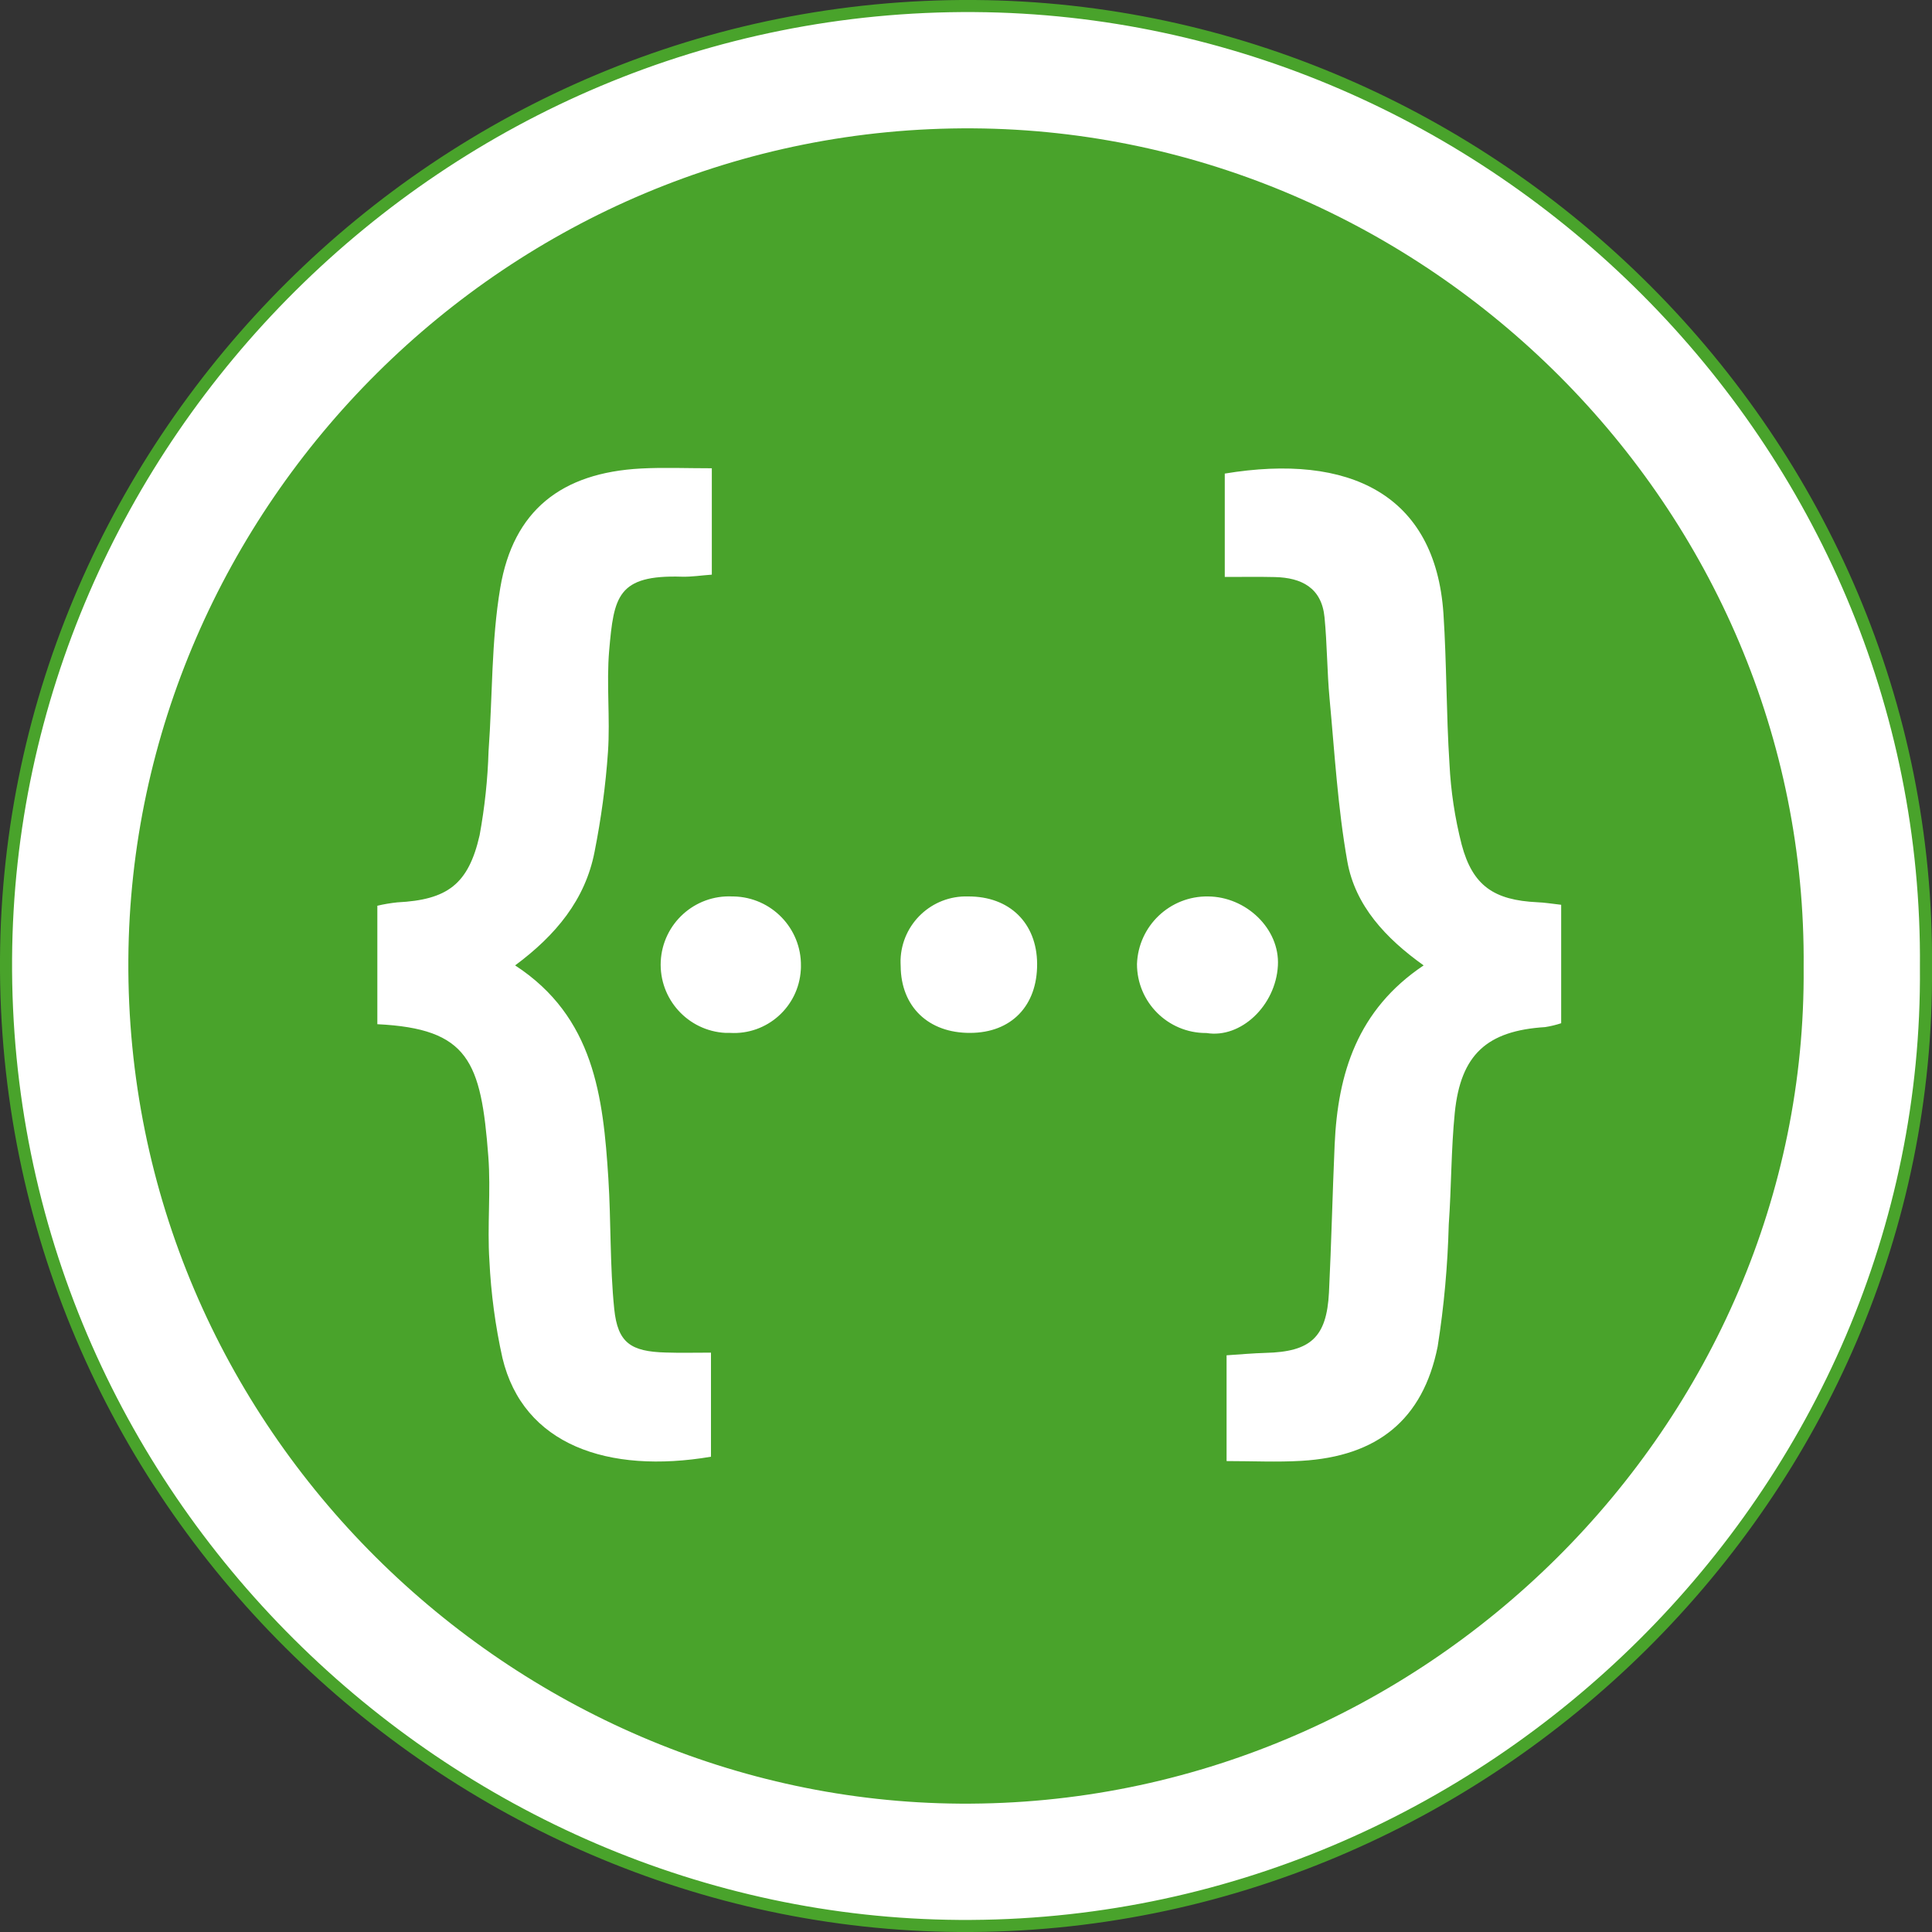 <svg width="16" height="16" viewBox="0 0 16 16" fill="none" xmlns="http://www.w3.org/2000/svg">
<rect x="0" y="0" width="16" height="16" fill="#333333" stroke="none"/>
<path d="M15.95 8.012L15.95 8.013C15.985 12.34 12.344 15.98 7.942 15.95C3.705 15.921 0.022 12.404 0.05 7.938C0.078 3.64 3.65 0.021 8.069 0.05C12.364 0.079 15.988 3.645 15.95 8.012Z" fill="white" stroke="#49A32B" stroke-width="0.1"/>
<path d="M7.949 14.937C4.252 14.912 1.038 11.844 1.063 7.946C1.087 4.195 4.203 1.037 8.06 1.063C11.808 1.088 14.971 4.199 14.937 8.011C14.968 11.788 11.79 14.964 7.949 14.937ZM7.949 14.937C4.252 14.912 1.038 11.844 1.063 7.946C1.087 4.195 4.203 1.037 8.06 1.063C11.808 1.088 14.971 4.199 14.937 8.011C14.968 11.788 11.79 14.964 7.949 14.937Z" fill="#49A32B"/>
<path d="M10.583 7.997C10.565 8.328 10.276 8.602 9.992 8.555C9.99 8.555 9.989 8.555 9.987 8.555C9.672 8.555 9.416 8.3 9.416 7.984C9.427 7.668 9.689 7.419 10.005 7.424C10.32 7.426 10.6 7.692 10.583 7.997ZM5.513 11.201C5.631 11.205 5.75 11.202 5.888 11.202V12.064C5.035 12.208 4.333 11.966 4.161 11.246C4.102 10.981 4.066 10.711 4.053 10.44C4.034 10.153 4.066 9.863 4.044 9.577C3.984 8.788 3.881 8.519 3.125 8.482V7.501C3.179 7.488 3.234 7.479 3.29 7.473C3.704 7.452 3.879 7.325 3.972 6.917C4.014 6.687 4.039 6.455 4.046 6.221C4.079 5.77 4.068 5.312 4.143 4.868C4.251 4.227 4.65 3.915 5.308 3.88C5.495 3.87 5.683 3.878 5.895 3.878V4.759C5.808 4.765 5.728 4.778 5.648 4.776C5.112 4.759 5.084 4.942 5.045 5.386C5.021 5.664 5.054 5.947 5.035 6.227C5.016 6.504 4.978 6.781 4.924 7.054C4.847 7.451 4.603 7.745 4.266 7.995C4.921 8.422 4.995 9.084 5.038 9.757C5.061 10.118 5.05 10.482 5.087 10.842C5.116 11.121 5.224 11.193 5.513 11.201ZM6.065 7.424C6.068 7.424 6.072 7.424 6.075 7.424C6.388 7.43 6.638 7.688 6.633 8.001C6.633 8.011 6.633 8.022 6.632 8.032C6.614 8.338 6.352 8.572 6.046 8.554C6.033 8.554 6.021 8.554 6.009 8.554C5.697 8.538 5.457 8.273 5.472 7.961C5.488 7.649 5.753 7.409 6.065 7.424ZM8.017 7.424C8.36 7.422 8.587 7.644 8.589 7.982C8.591 8.33 8.375 8.553 8.035 8.554C7.689 8.556 7.461 8.337 7.459 8C7.458 7.983 7.458 7.966 7.458 7.949C7.468 7.649 7.718 7.415 8.017 7.424ZM12.105 6.995C12.196 7.336 12.373 7.455 12.732 7.472C12.79 7.474 12.849 7.484 12.929 7.493V8.474C12.886 8.488 12.841 8.499 12.796 8.506C12.315 8.536 12.097 8.733 12.048 9.214C12.017 9.522 12.02 9.833 11.998 10.141C11.989 10.48 11.959 10.818 11.906 11.152C11.784 11.759 11.405 12.061 10.779 12.098C10.578 12.11 10.375 12.1 10.158 12.1V11.224C10.275 11.216 10.378 11.207 10.481 11.204C10.855 11.195 10.987 11.075 11.006 10.703C11.026 10.296 11.035 9.887 11.053 9.479C11.079 8.89 11.241 8.363 11.79 7.995C11.476 7.771 11.223 7.5 11.158 7.134C11.079 6.69 11.053 6.237 11.011 5.787C10.99 5.562 10.991 5.335 10.969 5.111C10.945 4.868 10.779 4.784 10.558 4.779C10.431 4.776 10.305 4.778 10.143 4.778V3.922C11.175 3.751 11.887 4.094 11.954 5.081C11.981 5.496 11.977 5.912 12.004 6.327C12.015 6.552 12.049 6.776 12.105 6.995Z" fill="white"/>
</svg>
